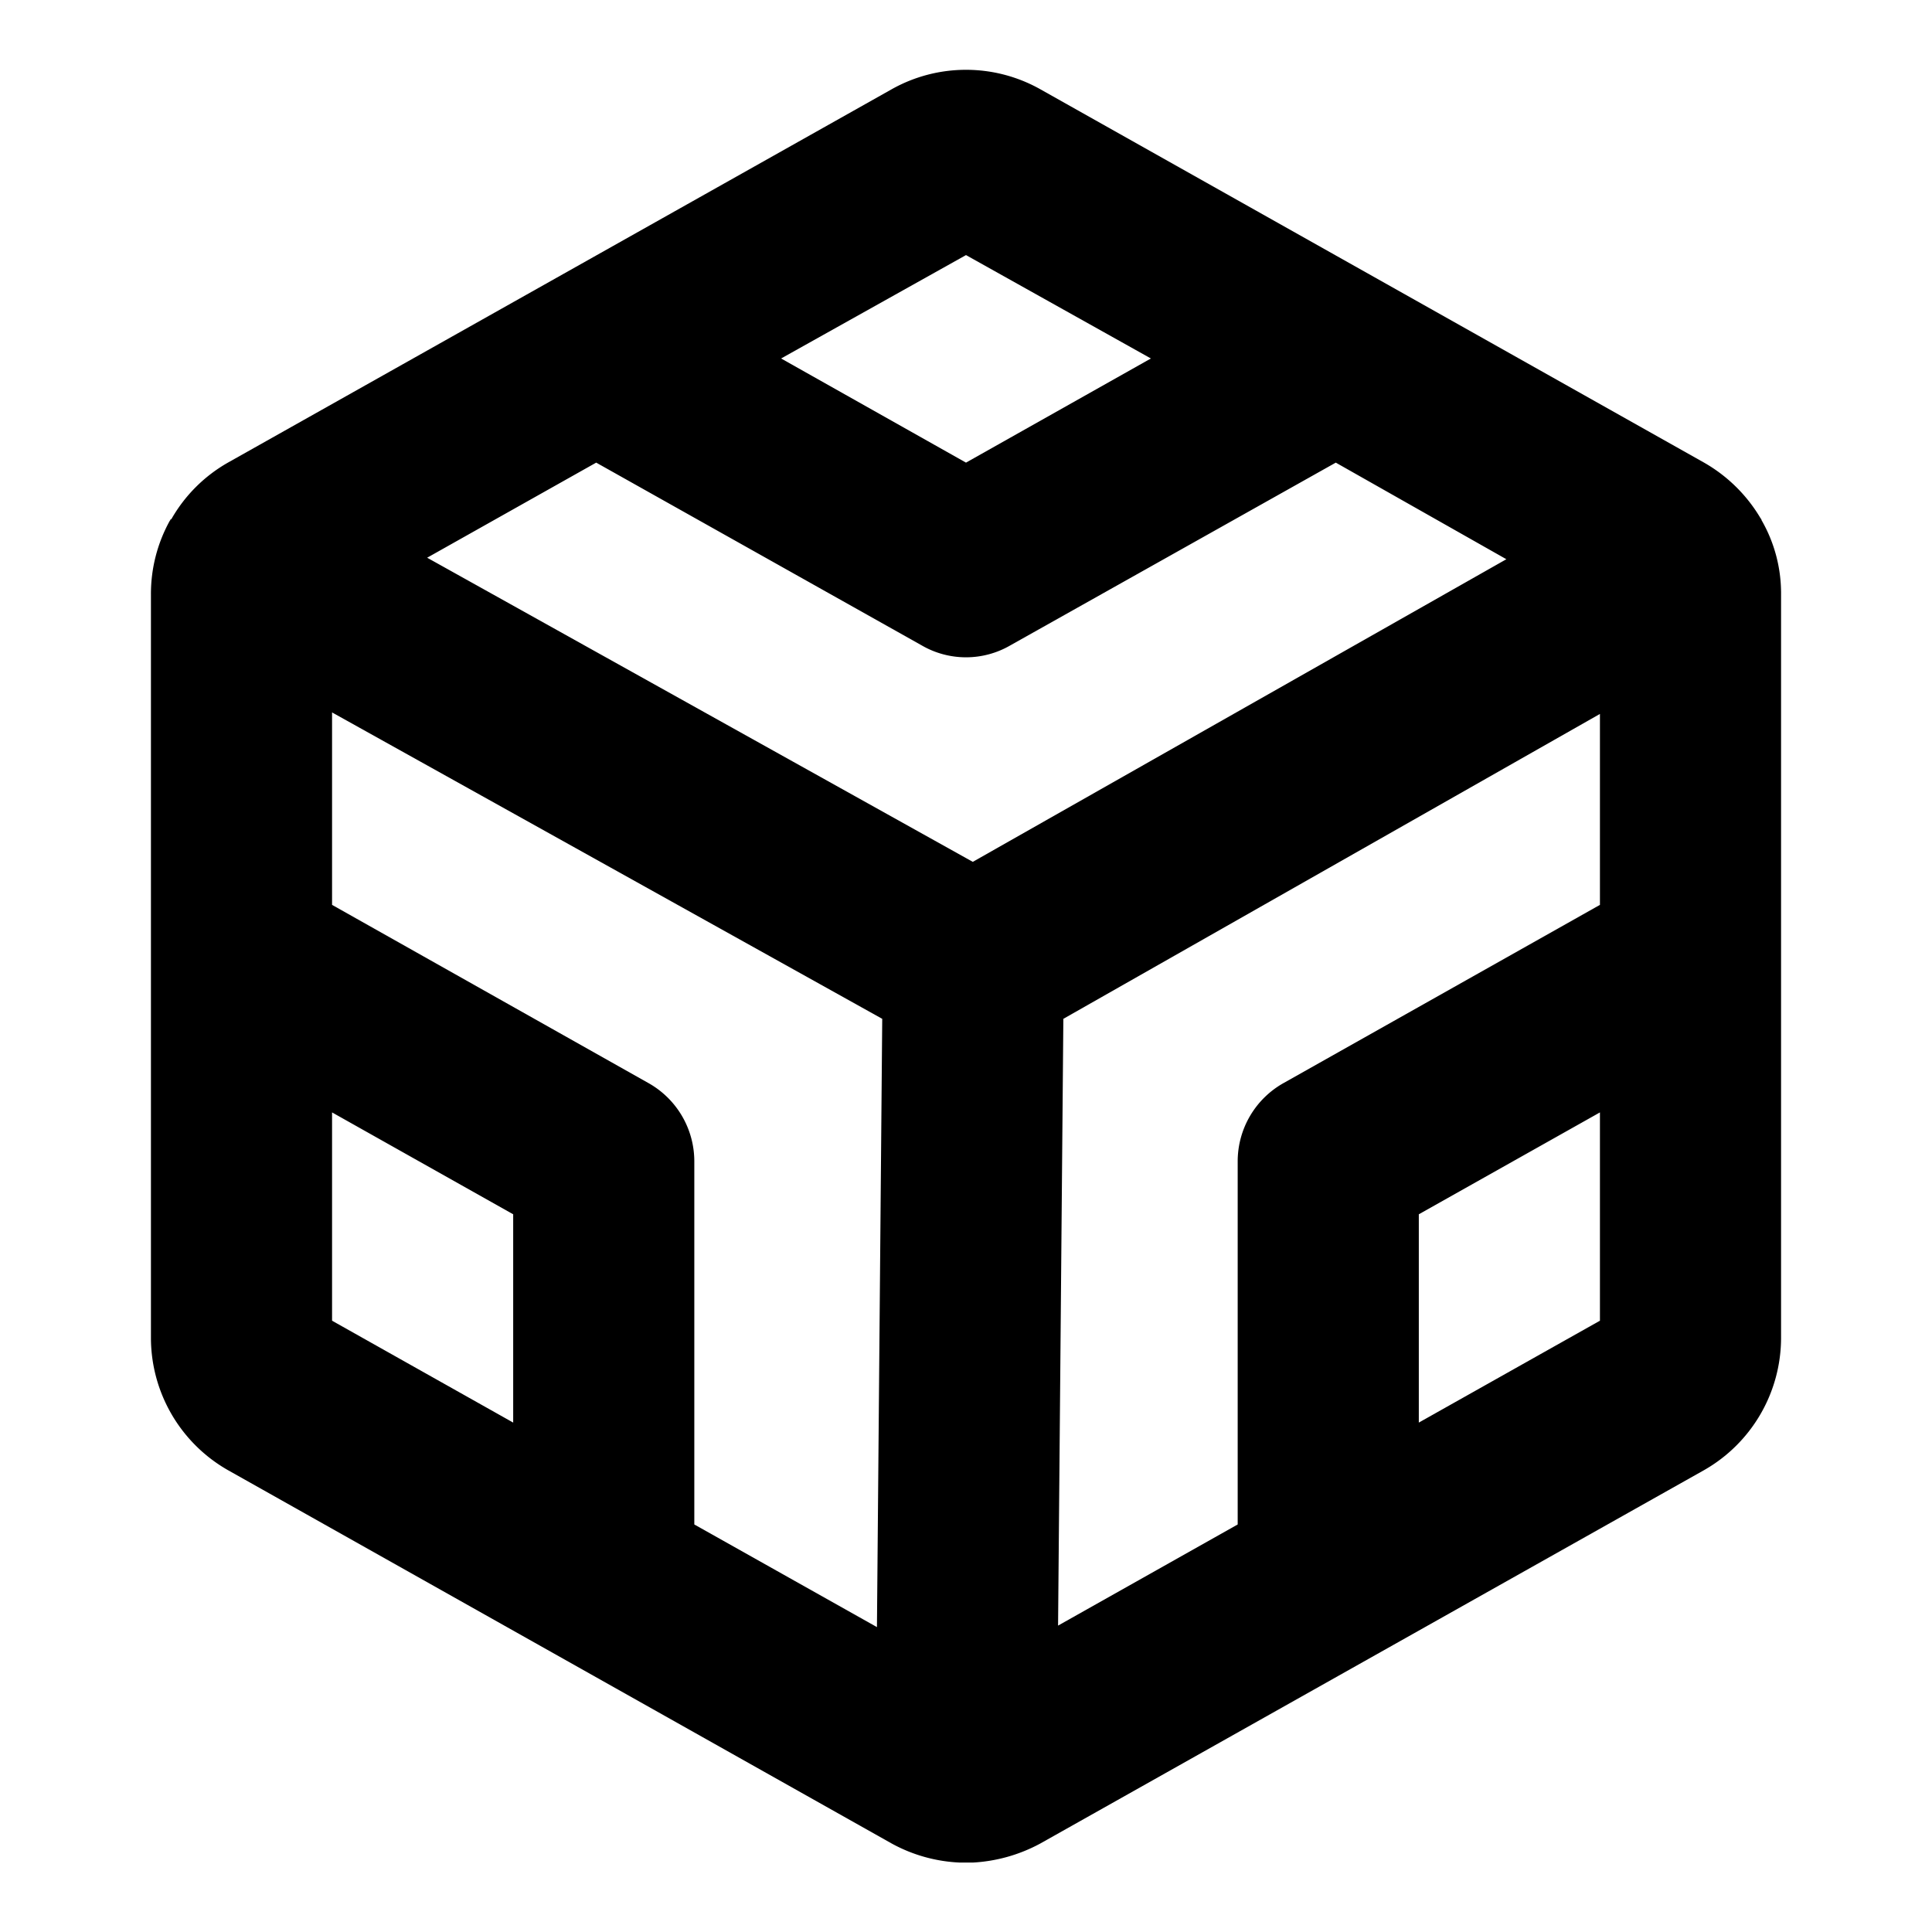 <svg xmlns="http://www.w3.org/2000/svg" viewBox="0 0 256 256" fill="currentColor"><path d="M236,78.7a19.4,19.4,0,0,0-2.6-9.8c0-.1,0-.1-.1-.2h0a20.5,20.5,0,0,0-7.5-7.4l-88-49.5a20.1,20.1,0,0,0-19.6,0l-88,49.5a20,20,0,0,0-7.5,7.5h-.1a.3.3,0,0,1-.1.2A20,20,0,0,0,20,78.7v98.6a20.2,20.2,0,0,0,10.2,17.5l88,49.5a20.6,20.6,0,0,0,9,2.5h1.7a21.2,21.2,0,0,0,8.9-2.5l88-49.5A20.2,20.2,0,0,0,236,177.3Zm-72,75.2V202l-23.8,13.4.7-80.4L212,94.6v25.3l-41.9,23.6A11.9,11.9,0,0,0,164,153.9ZM85.9,143.5,44,119.9V94.4L116.9,135l-.7,80.6L92,202V153.9A11.9,11.9,0,0,0,85.9,143.5ZM79,61.3l43.1,24.2a11.7,11.7,0,0,0,11.8,0L177,61.3l22.6,12.8-70.7,40.1L56.6,73.9Zm49-27.5,24.5,13.7L128,61.3,103.5,47.5ZM44,147.4l24,13.5v27.6L44,175Zm144,41.1V160.9l24-13.5V175Z"/></svg>